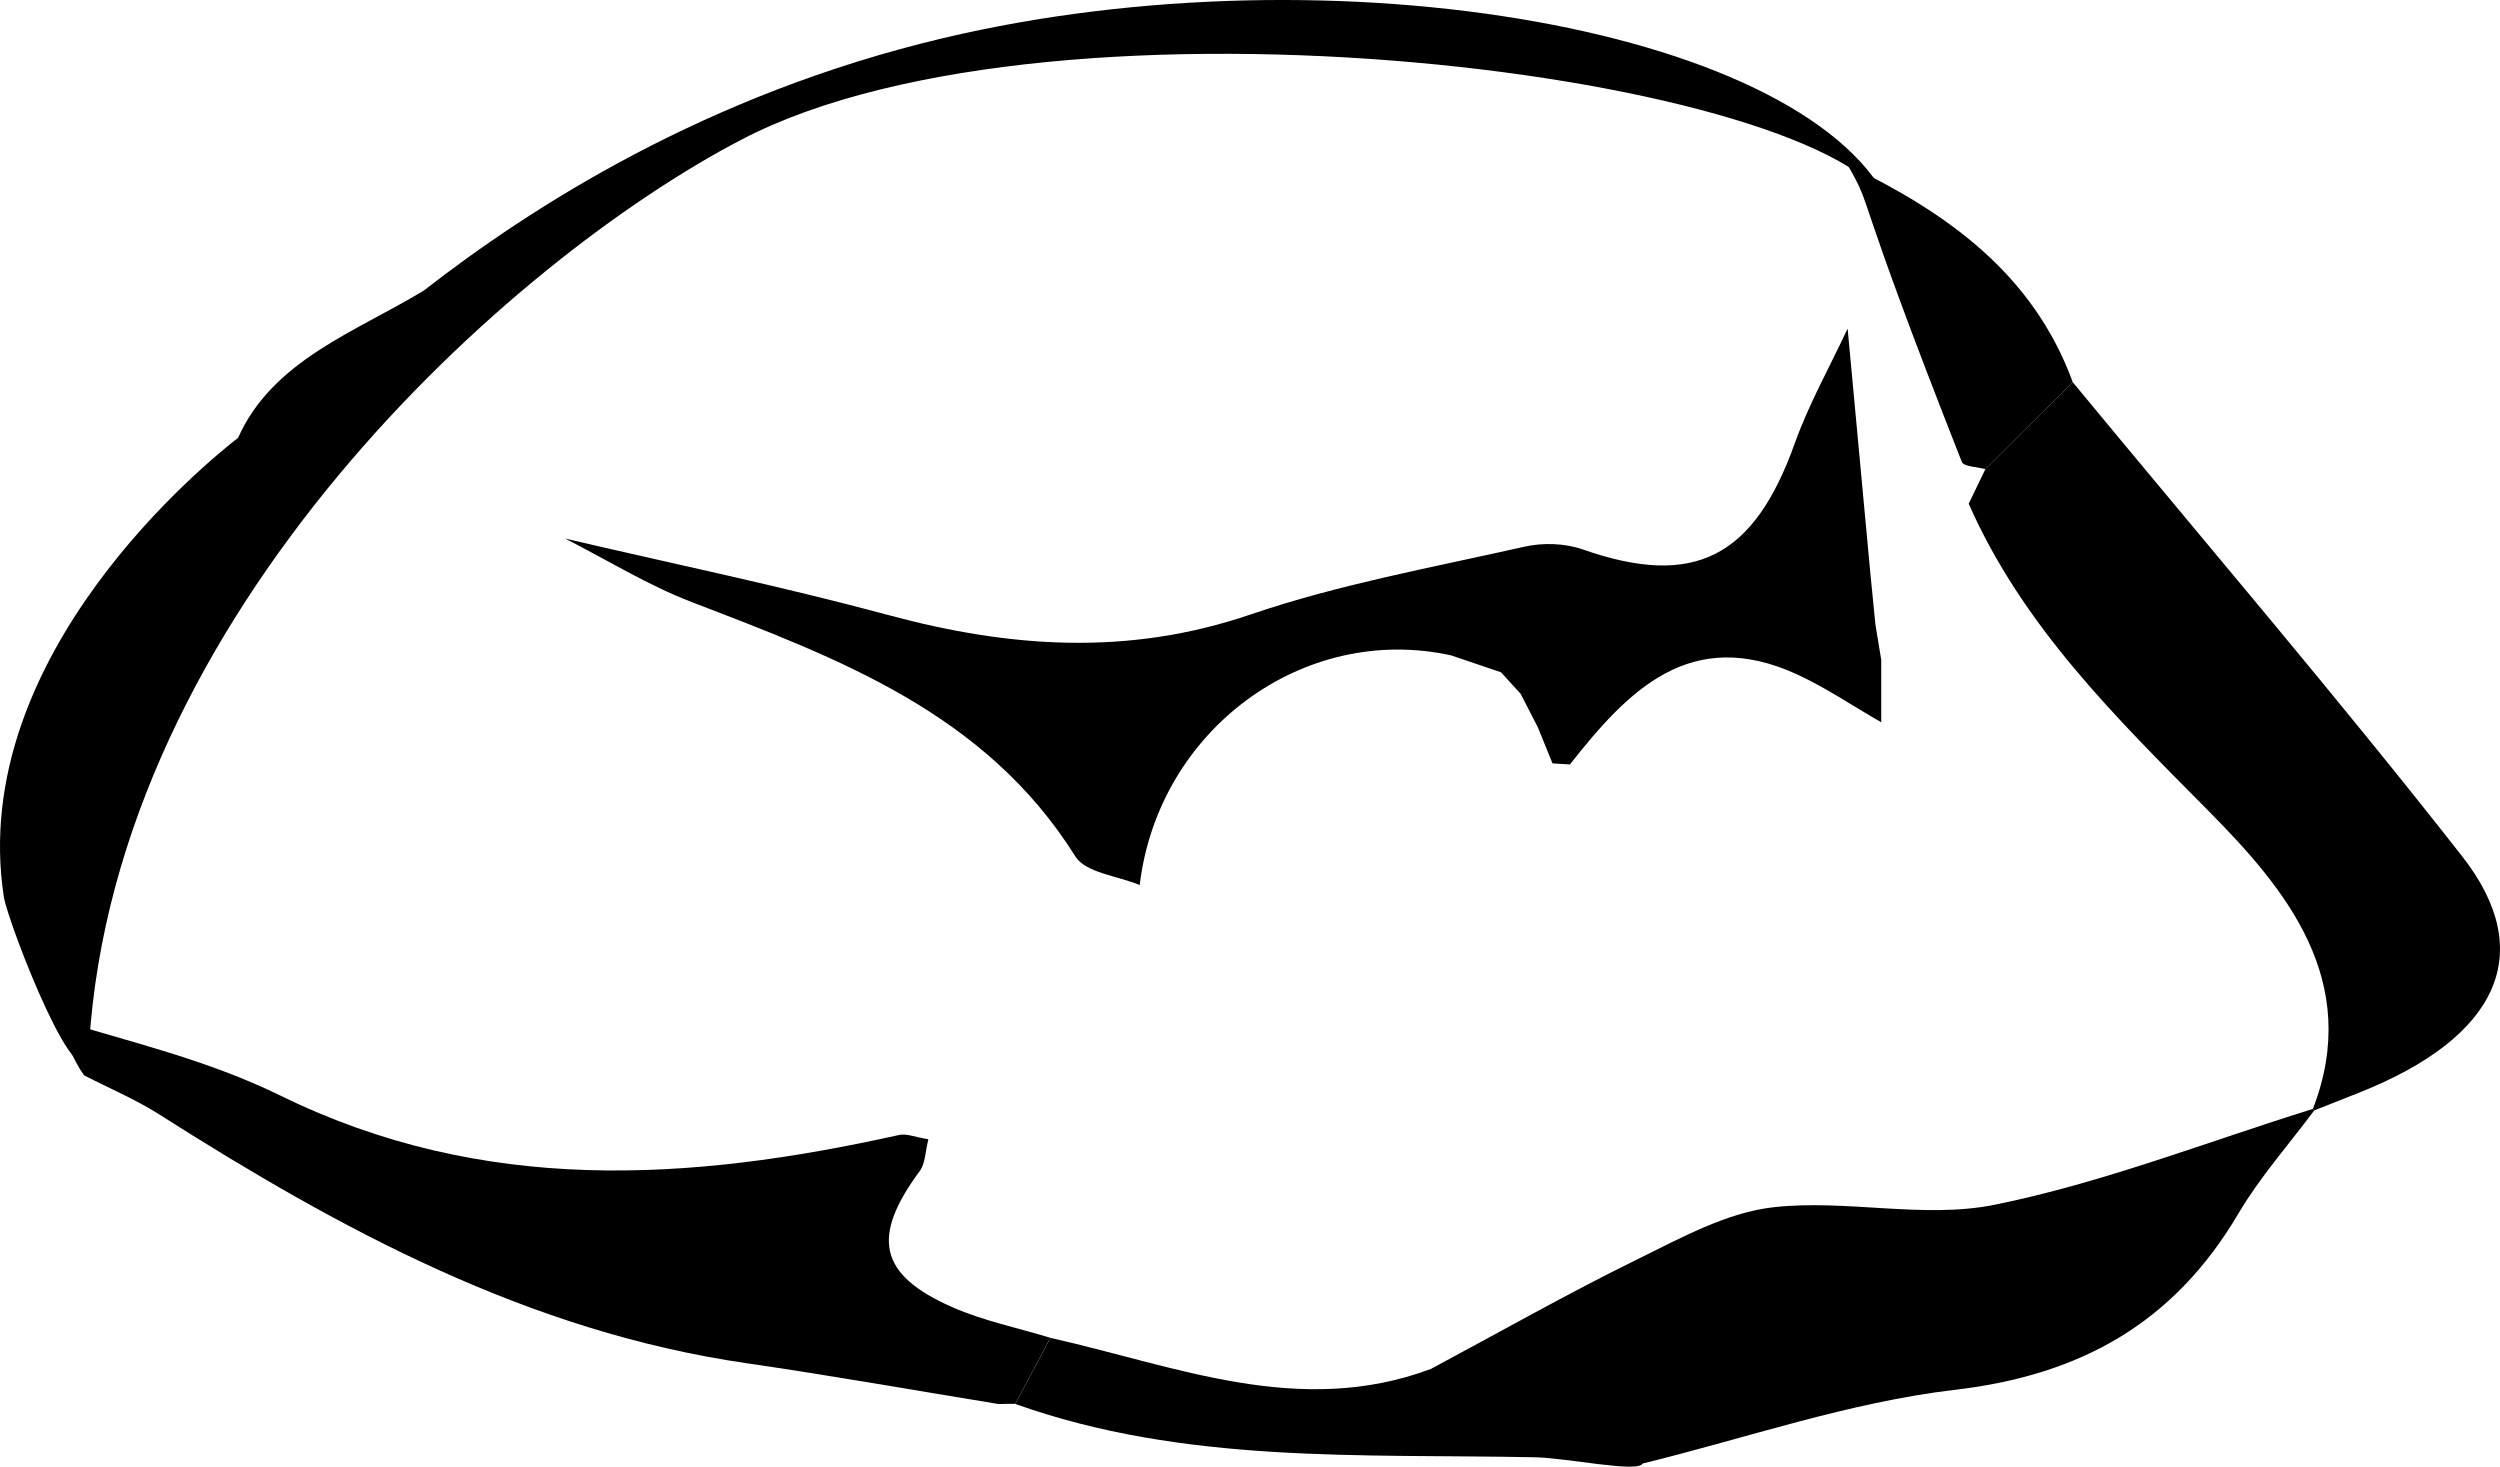 <?xml version="1.0" encoding="UTF-8"?><svg id="Ebene_1" xmlns="http://www.w3.org/2000/svg" viewBox="0 0 1365.1 800.85"><defs><style>.cls-1{fill:#797979;}.cls-1,.cls-2,.cls-3{stroke-width:0px;}.cls-3{fill:#7a7a7a;}</style></defs><path class="cls-2" d="m573.55,730.53c68.48,15.32,135.88,43.84,207.8,16.95,37.47-20.04,74.45-41.06,112.57-59.77,23.92-11.74,48.92-25.67,74.56-28.52,39.82-4.44,81.96,6.5,120.64-1.34,59.05-11.96,115.98-34.37,173.82-52.34l.71.84c-13.9,18.68-29.6,36.31-41.36,56.25-35.07,59.48-85.68,88.22-154.83,96.3-57.63,6.74-113.76,26.35-170.55,40.26-2.36,5.18-41.33-3.09-58.63-3.43-95.53-1.92-191.6,3.78-283.9-29.12,6.39-12.02,12.79-24.04,19.18-36.07Z"/><path class="cls-2" d="m1131.79,208.67c71.09,86.15,143.8,171.03,212.66,258.92,41.42,52.87,19.42,98.98-56.2,129.01-8.2,3.25-16.4,6.49-24.61,9.74,0,0-.71-.84-.71-.83,27.12-70.1-15.23-120.53-56.93-162.64-50.84-51.34-101.4-100.77-131.02-167.81,3.04-6.3,6.08-12.6,9.12-18.9,15.89-15.83,31.78-31.66,47.68-47.49Z"/><path class="cls-2" d="m545.25,766.66c-45.85-7.47-91.61-15.6-137.58-22.28-118.87-17.26-221.37-72.68-320.73-135.87-12.95-8.23-27.3-14.27-41-21.32-7.11-9.77-9.97-21.36-17.08-31.14,43.04,13.13,84.47,22.68,124.36,42.24,110.57,54.21,223.1,46.93,337.75,21.45,4.04-.9,8.74,1.19,15.96,2.34-1.7,6.65-1.61,13.17-4.7,17.34-26.68,36.09-22.46,56.69,17.88,74.4,16.98,7.46,35.58,11.22,53.44,16.68-6.39,12.04-12.79,24.06-19.18,36.08-3.04-.04-6.08-.01-9.12.07Z"/><path class="cls-2" d="m1084.12,256.16c-4.44-1.24-11.85-1.32-12.87-3.91-61.39-155.78-47.37-136.11-62.42-162.25,54.04,26.02,101.19,59.2,122.97,118.66-15.89,15.83-31.78,31.66-47.68,47.49Z"/><path class="cls-2" d="m1027.23,360.17v34.22c-16.53-9.49-30.75-19.21-46.19-26.25-58-26.45-92.05,8.91-123.81,49.29-3.17-.2-6.33-.4-9.5-.6-2.68-6.58-5.35-13.17-8.03-19.75-3.12-6.07-6.24-12.15-9.36-18.22-3.58-3.92-7.15-7.85-10.73-11.77-9.08-3.08-18.16-6.16-27.24-9.23-80.7-17.71-159.95,40.73-170.04,125.4-12-5.02-29.49-6.61-35.13-15.61-49.11-78.41-129.28-108.06-209.5-138.9-23.97-9.21-46.17-23.01-69.19-34.7,58.89,13.79,118.2,26.03,176.56,41.79,66.35,17.92,130.93,22.5,197.78-.31,48.47-16.54,99.52-25.71,149.67-37.04,10.04-2.27,22.1-1.86,31.75,1.52,60.62,21.21,93.39,4.65,115.74-57.91,7.71-21.58,19.14-41.82,28.87-62.68,4.14,44.56,8.28,89.13,12.42,133.7.93,9.33,1.86,18.66,2.77,27.99,1.04,6.35,2.09,12.7,3.14,19.05Z"/><path class="cls-3" d="m819.62,367.09c3.57,3.92,7.15,7.85,10.72,11.77-3.57-3.92-7.15-7.85-10.72-11.77Z"/><path class="cls-1" d="m1027.23,360.17c-1.05-6.35-2.1-12.7-3.14-19.05,1.05,6.35,2.1,12.7,3.14,19.05Z"/><path class="cls-2" d="m48.63,570.73c-2.5,40.91-44.36-66.64-46.57-81.21-20.01-131.92,111.91-237.95,127.96-250.48,18.76-42.22,64.39-57.95,101.32-80.33,58.26-45.32,153.84-107.11,283.61-137.88,214.23-50.8,475.94-4.53,518.39,93.76-31.76-73.55-455.51-128.33-628.09-38.54C278.12,142.18,63.03,334.83,48.63,570.73Z"/></svg>